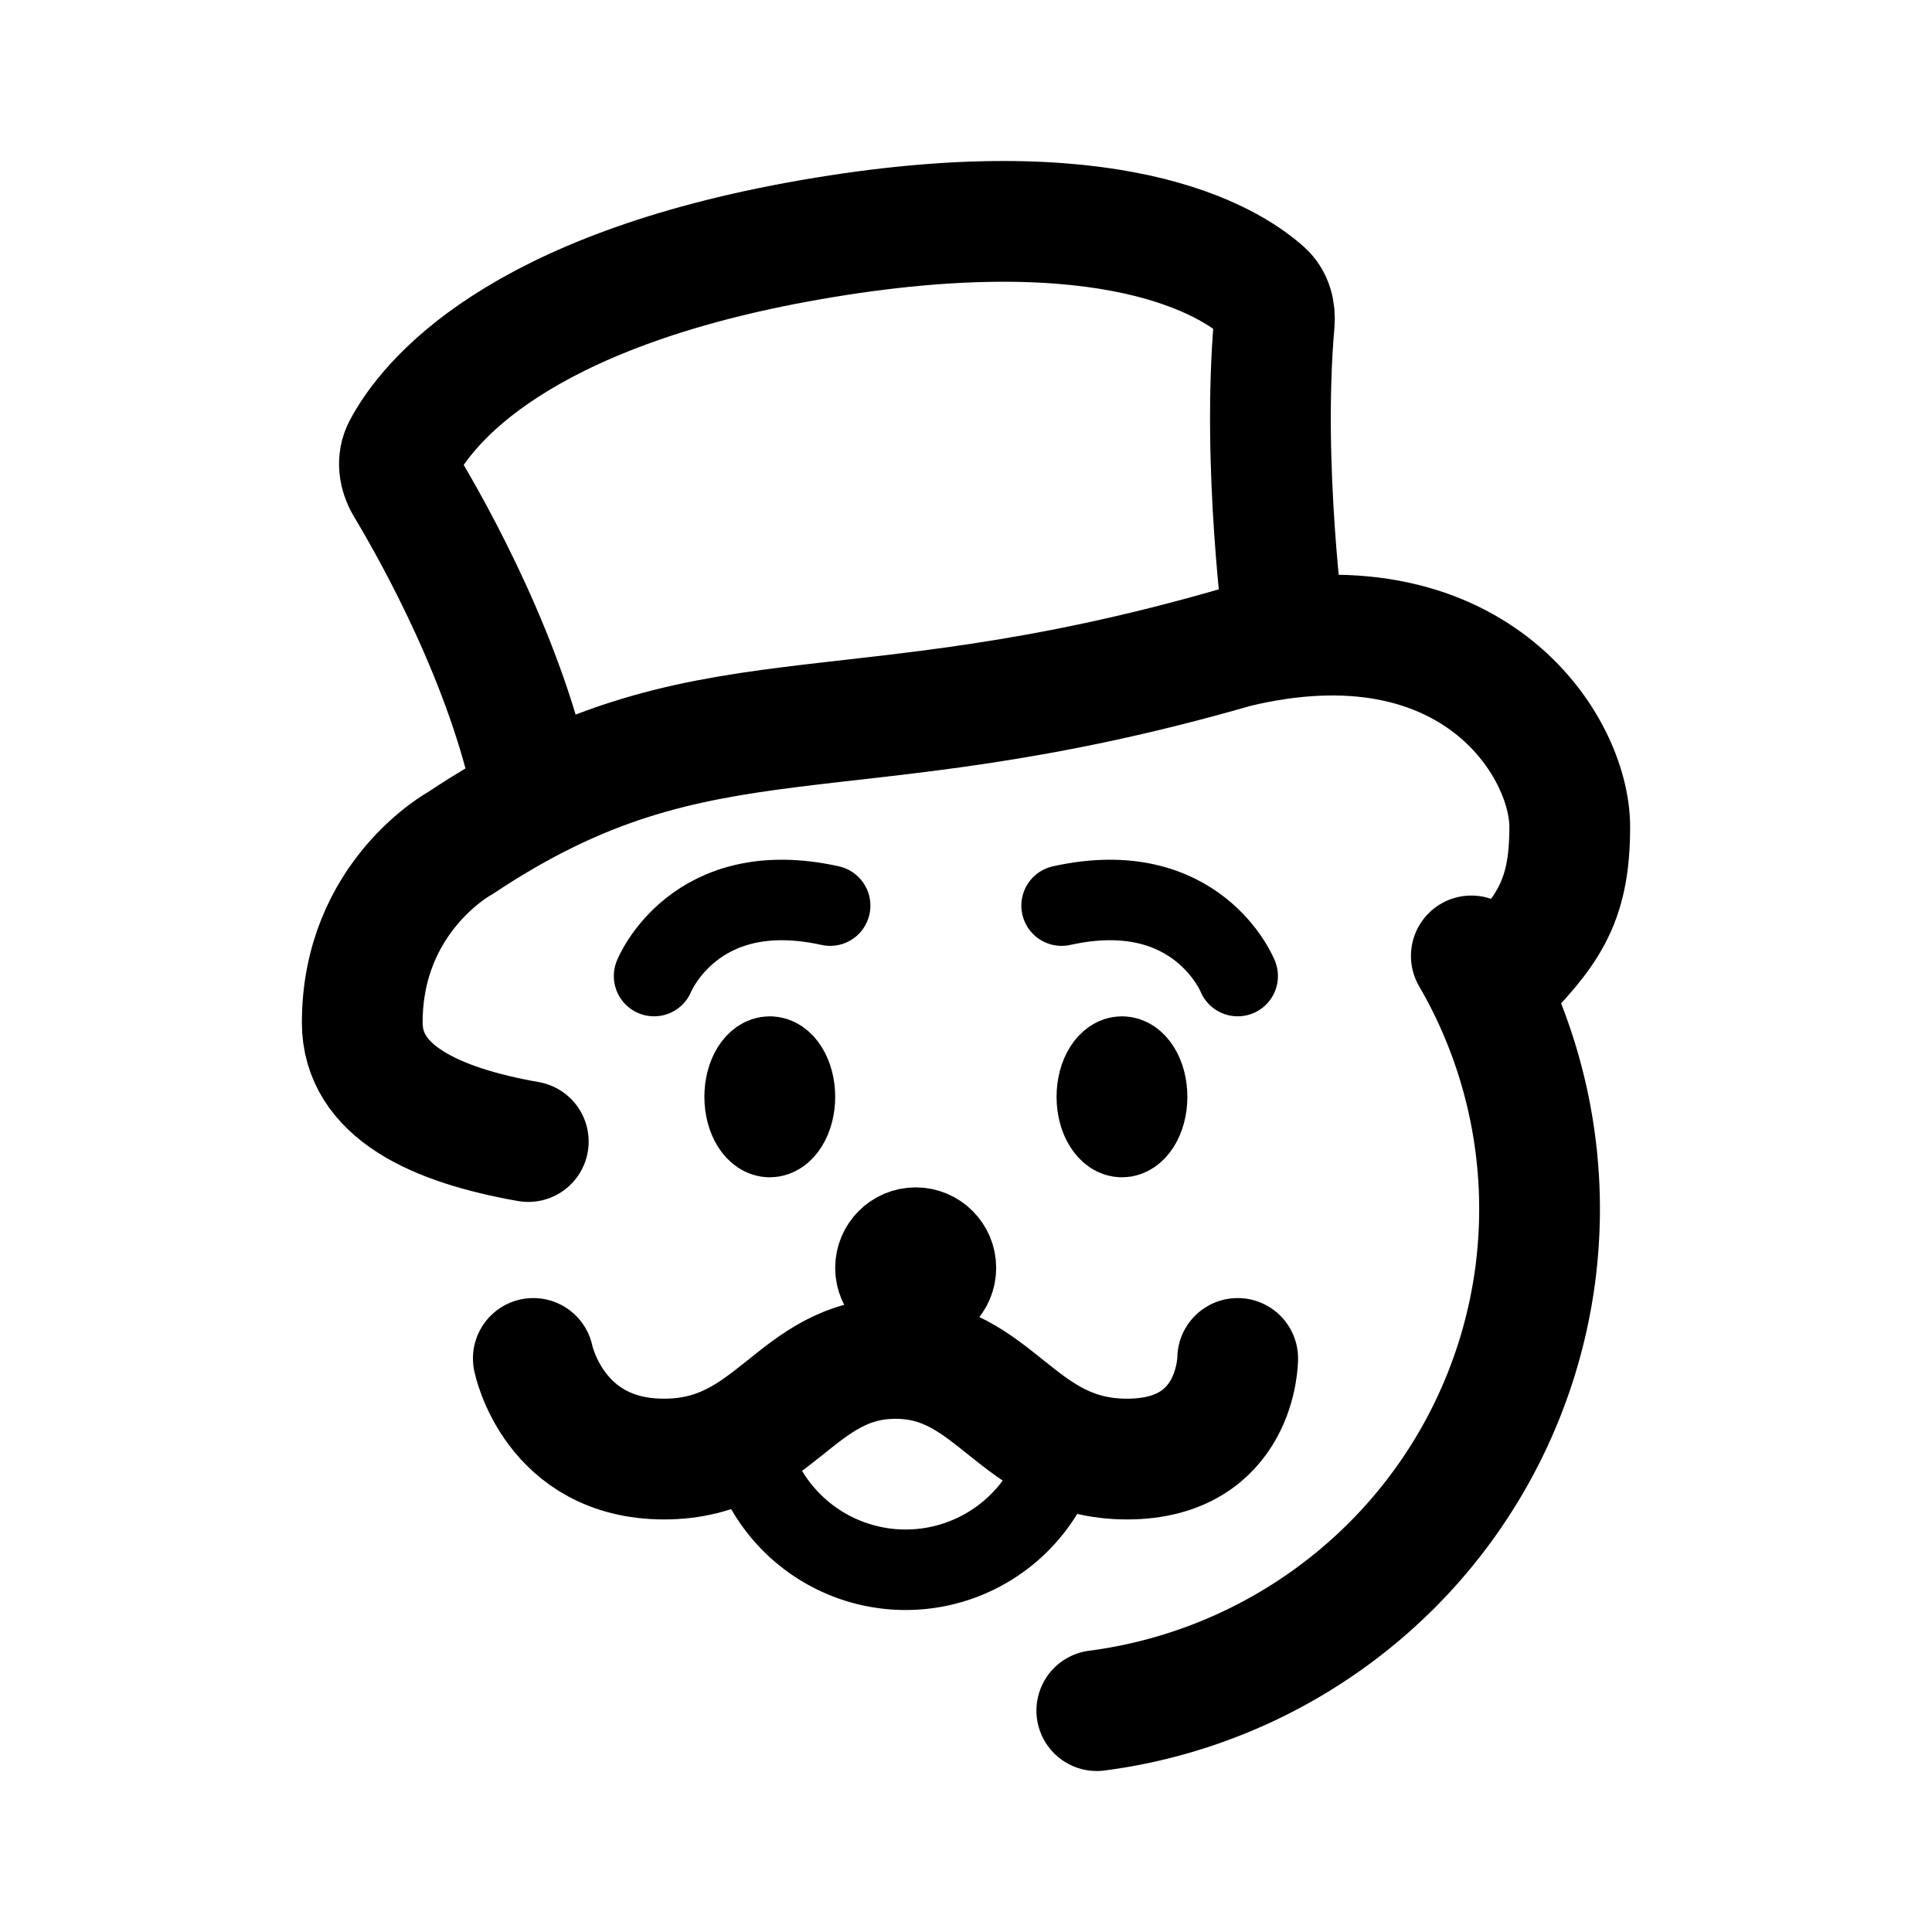 <svg width="192" height="192" viewBox="0 0 192 192" fill="none" xmlns="http://www.w3.org/2000/svg"><circle cx="91" cy="126" r="4" stroke="#000" stroke-width="8" stroke-linecap="round" stroke-linejoin="round"/><path d="M103.856 148a15.997 15.997 0 0 1-24.405 4.029 15.995 15.995 0 0 1-4.906-7.888" stroke="#000" stroke-width="8" stroke-linecap="round" stroke-linejoin="round"/><ellipse cx="111.5" cy="109" rx="2.5" ry="4" stroke="#000" stroke-width="8" stroke-linecap="round" stroke-linejoin="round"/><ellipse cx="76.5" cy="109" rx="2.5" ry="4" stroke="#000" stroke-width="8" stroke-linecap="round" stroke-linejoin="round"/><path d="M53 135s2 10 13 10 13-10 23-10m34 0s0 10-11 10-13-10-23-10" stroke="#000" stroke-width="12" stroke-linecap="round" stroke-linejoin="round"/><path d="M123 97s-4-10-17.5-7M65 97s4-10 17.5-7" stroke="#000" stroke-width="8" stroke-linecap="round" stroke-linejoin="round"/><path d="M146.22 95a50.022 50.022 0 0 1 6.347 31.707 50.17 50.17 0 0 1-14.389 28.995A50.73 50.73 0 0 1 109 170" stroke="#000" stroke-width="12" stroke-linecap="round" stroke-linejoin="round"/><path d="M127.622 62.72s-2.238-16.405-.99-30.62c.102-1.163-.186-2.328-1.057-3.106-3.49-3.118-15.172-10.36-44.98-5.178-29.39 5.109-38.138 16.258-40.527 20.755-.633 1.193-.412 2.574.284 3.732 2.792 4.65 10.076 17.639 12.675 30.629m-.527 34.513c-9.275-1.631-16.5-4.972-16.5-11.819 0-12.563 9.73-17.831 9.73-17.831 24.324-16.21 37.702-8.106 77.027-19.453C146.27 58.668 156 74.068 156 82.174c0 7.717-2.297 10.478-7.499 15.826" stroke="#000" stroke-width="12" stroke-linecap="round" stroke-linejoin="round"/></svg>
